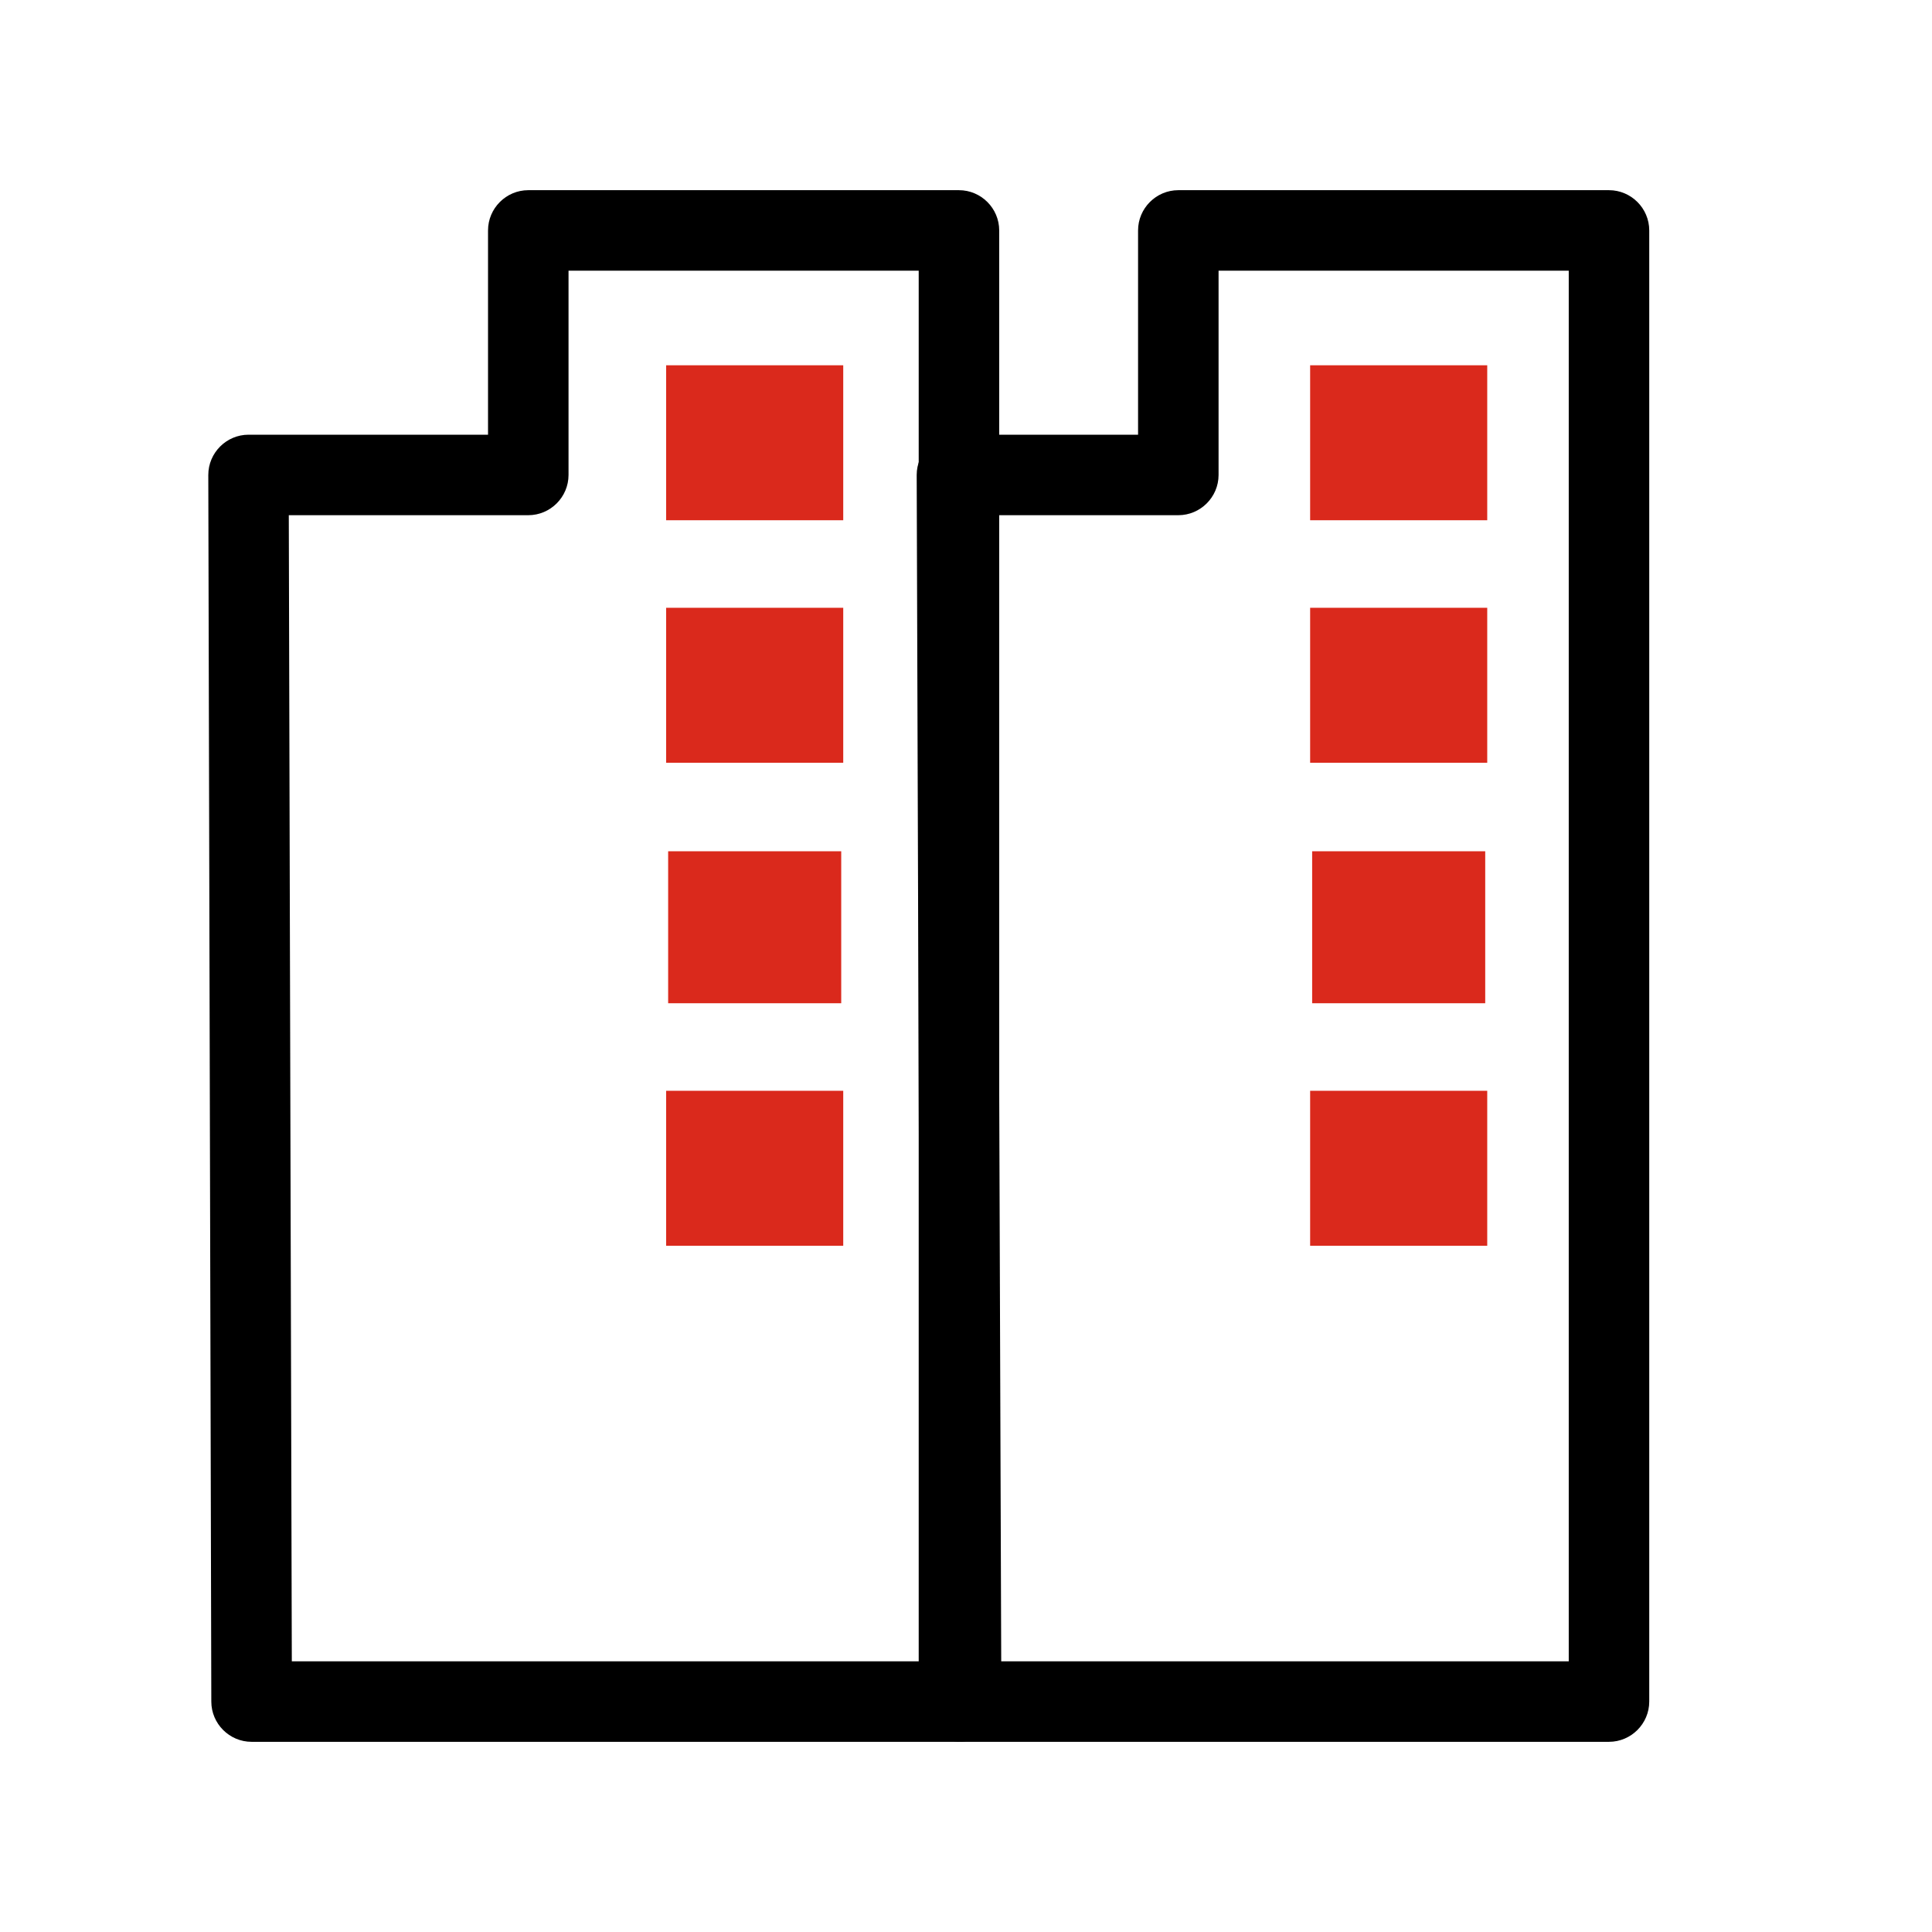 <svg xmlns="http://www.w3.org/2000/svg" viewBox="0 0 192 192"><path d="M95.3 173.1H25c-2.2 0-4-1.8-4-4l-.3-121.9c0-2.2 1.8-4 4-4h23.8V22.9c0-2.2 1.8-4 4-4h42.8c2.2 0 4 1.8 4 4v146.2c0 2.2-1.8 4-4 4zm-66.3-8h62.3V26.9H56.5v20.3c0 2.2-1.8 4-4 4H28.7l.3 113.9z"/><path d="M159.9 173.1H95.5c-2.2 0-4-1.8-4-4l-.4-121.9c0-2.2 1.8-4 4-4h18V22.9c0-2.2 1.8-4 4-4h42.8c2.2 0 4 1.8 4 4v146.2c0 2.2-1.8 4-4 4zm-60.4-8h56.4V26.9h-34.8v20.3c0 2.2-1.8 4-4 4h-18l.4 113.9z"/><path d="M66.4 84.6h17.2v15.1H66.4zm-.2-24.2h17.6v15.4H66.2zm0-24.1h17.6v15.4H66.2zm0 72.1h17.6v15.4H66.2zm64.2-23.8h17.2v15.1h-17.2zm-.2-24.2h17.6v15.4h-17.6zm0-24.1h17.6v15.4h-17.6zm0 72.1h17.6v15.4h-17.6z" fill="#da291c"/></svg>